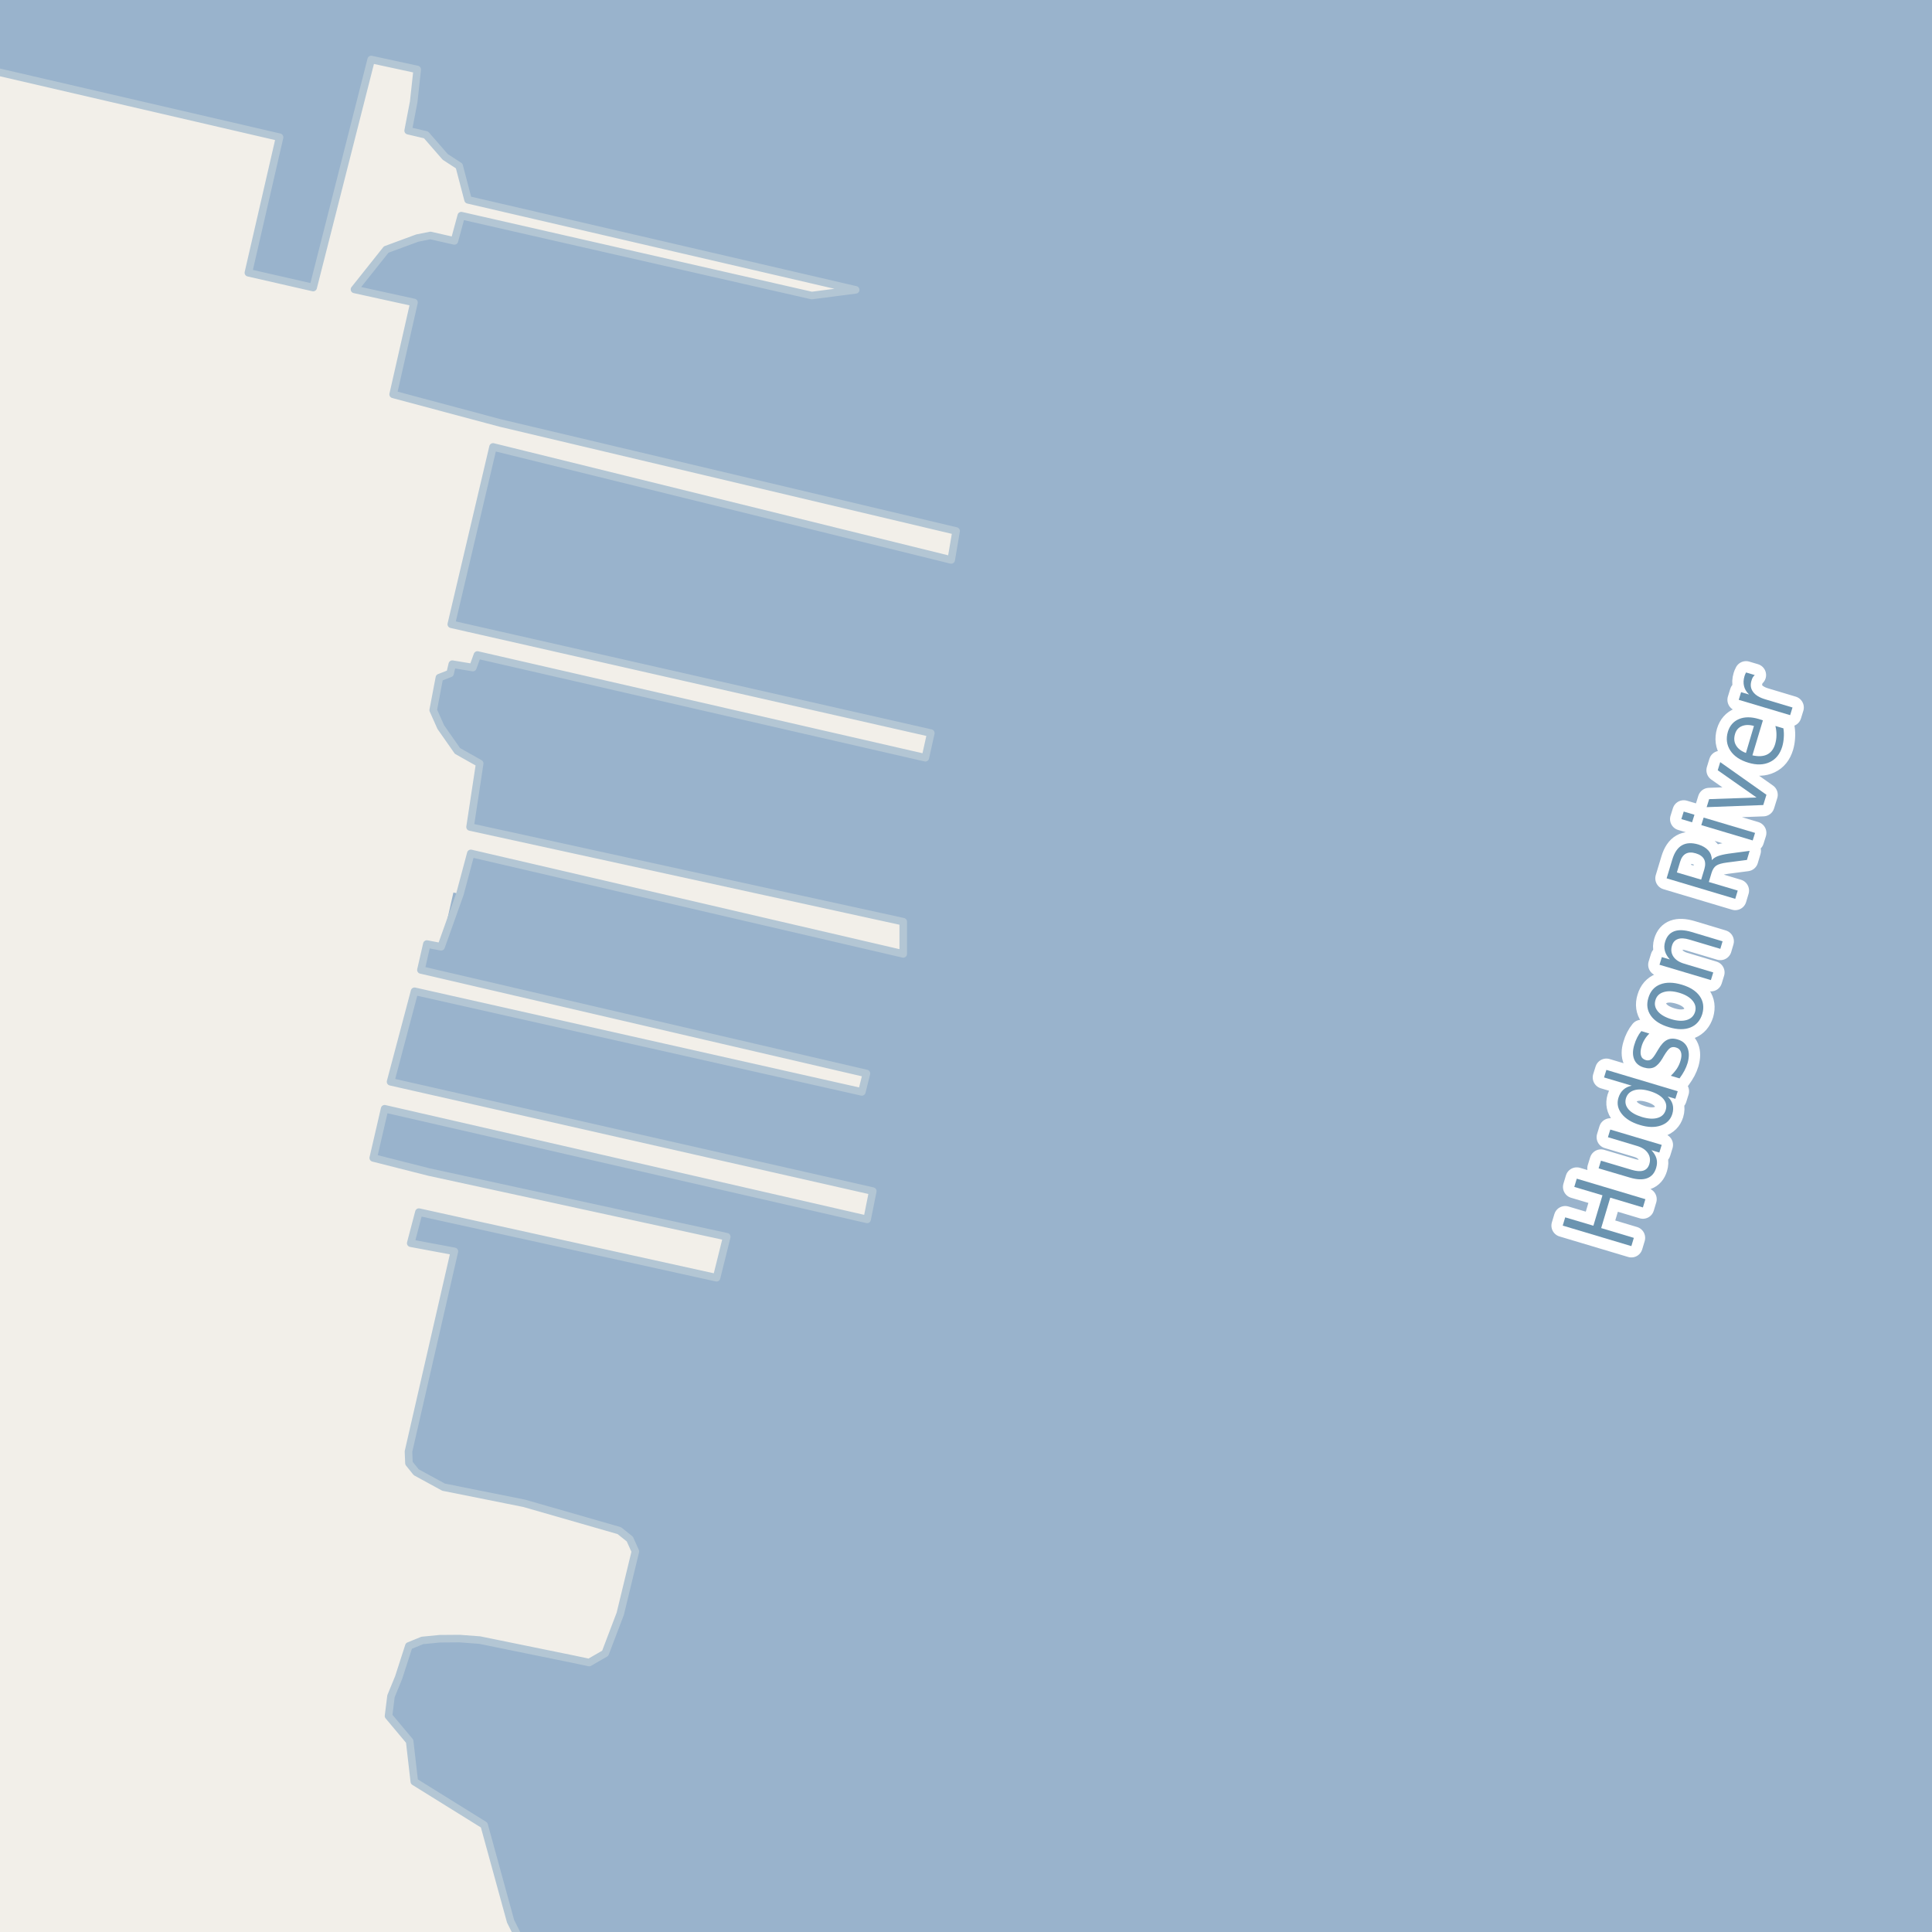 <?xml version="1.0" encoding="UTF-8"?>
<svg xmlns="http://www.w3.org/2000/svg" xmlns:xlink="http://www.w3.org/1999/xlink" width="256pt" height="256pt" viewBox="0 0 256 256" version="1.1">
<g id="surface2">
<rect x="0" y="0" width="256" height="256" style="fill:rgb(60%,70.196%,80%);fill-opacity:1;stroke:none;"/>
<path style=" stroke:none;fill-rule:evenodd;fill:rgb(94.902%,93.725%,91.373%);fill-opacity:1;" d="M 259 -4 L -4 -4 L -4 8.668 L 37.047 18.184 L 32.91 36.141 L 41.496 38.102 L 49.184 7.883 L 55.285 9.203 L 54.816 13.496 L 54.082 17.316 L 56.453 17.871 L 58.988 20.785 L 60.84 21.992 L 62.02 26.48 L 113.383 38.406 L 107.562 39.156 L 61.121 28.574 L 60.211 31.922 L 57.027 31.199 L 55.289 31.543 L 51.172 33.066 L 46.969 38.348 L 54.859 40.078 L 52.094 52.254 L 66.277 56.047 L 126.691 70.359 L 126.039 74.195 L 65.328 59.219 L 59.797 82.719 L 64.016 83.676 L 123.34 97.137 L 122.613 100.406 L 63.258 86.789 L 62.656 88.457 L 59.93 88.004 L 59.641 89.234 L 58.219 89.789 L 57.402 94.094 L 58.402 96.348 L 60.613 99.5 L 63.562 101.16 L 62.285 109.582 L 119.684 122.129 L 119.684 126.398 L 98.582 121.492 L 62.383 113.078 L 60.945 118.461 L 60.078 118.266 L 58.449 125.453 L 56.559 125.09 L 55.773 128.523 L 95.555 137.77 L 114.809 142.242 L 114.199 144.684 L 54.926 131.348 L 51.75 143.34 L 115.648 157.828 L 114.898 161.574 L 50.965 146.914 L 49.457 153.43 L 56.848 155.305 L 96.301 163.875 L 94.949 169.309 L 55.504 160.613 L 54.422 164.73 L 60.211 165.812 L 54.125 192.336 L 54.188 193.883 L 55.148 195.078 L 58.773 197.051 L 69.457 199.195 L 82.066 202.82 L 83.457 203.934 L 84.191 205.57 L 82.191 213.82 L 80.195 219.07 L 78.066 220.297 L 76.047 219.867 L 63.566 217.32 L 60.887 217.121 L 58.266 217.141 L 55.957 217.367 L 54.176 218.094 L 52.832 222.258 L 51.809 224.754 L 51.48 227.375 L 54.281 230.719 L 54.898 236.078 L 64.152 241.828 L 67.648 254.574 L 69.863 259 L -4 259 L -4 -4 Z M 259 -4 "/>
<path style=" stroke:none;fill-rule:evenodd;fill:rgb(60%,70.196%,80%);fill-opacity:1;" d="M -4 259 L 259 259 L 259 -4 L -4 -4 L -4 8.668 L 37.047 18.184 L 32.91 36.141 L 41.496 38.102 L 49.184 7.883 L 55.285 9.203 L 54.816 13.496 L 54.082 17.316 L 56.453 17.871 L 58.988 20.785 L 60.844 21.992 L 62.02 26.48 L 113.383 38.406 L 107.562 39.16 L 61.121 28.574 L 60.211 31.922 L 57.027 31.199 L 55.289 31.547 L 51.172 33.066 L 46.969 38.348 L 54.859 40.078 L 52.094 52.254 L 66.277 56.047 L 126.691 70.359 L 126.039 74.195 L 65.328 59.219 L 59.797 82.719 L 64.016 83.676 L 123.34 97.137 L 122.613 100.406 L 63.258 86.789 L 62.656 88.457 L 59.93 88.004 L 59.641 89.234 L 58.219 89.789 L 57.402 94.094 L 58.406 96.348 L 60.613 99.5 L 63.562 101.16 L 62.285 109.582 L 119.684 122.129 L 119.684 126.398 L 98.582 121.492 L 62.383 113.078 L 60.945 118.461 L 58.449 125.453 L 56.559 125.09 L 55.773 128.523 L 95.555 137.77 L 114.809 142.242 L 114.199 144.684 L 54.93 131.348 L 51.75 143.34 L 115.648 157.828 L 114.898 161.574 L 50.965 146.914 L 49.457 153.43 L 56.848 155.305 L 96.301 163.875 L 94.949 169.309 L 55.504 160.613 L 54.422 164.73 L 60.211 165.812 L 54.125 192.336 L 54.188 193.883 L 55.148 195.078 L 58.773 197.055 L 69.457 199.195 L 82.066 202.82 L 83.457 203.934 L 84.191 205.57 L 82.191 213.82 L 80.195 219.07 L 78.066 220.297 L 76.047 219.867 L 63.566 217.32 L 60.887 217.121 L 58.266 217.141 L 55.957 217.367 L 54.176 218.094 L 52.832 222.258 L 51.809 224.754 L 51.48 227.375 L 54.281 230.719 L 54.898 236.078 L 64.152 241.828 L 67.652 254.574 L 69.863 259 Z M -4 259 "/>
<path style="fill:none;stroke-width:1;stroke-linecap:round;stroke-linejoin:round;stroke:rgb(70.196%,77.647%,83.137%);stroke-opacity:1;stroke-miterlimit:10;" d="M -4 259 L 259 259 L 259 -4 L -4 -4 L -4 8.668 L 37.047 18.184 L 32.91 36.141 L 41.496 38.102 L 49.184 7.883 L 55.285 9.203 L 54.816 13.496 L 54.082 17.316 L 56.453 17.871 L 58.988 20.785 L 60.844 21.992 L 62.02 26.48 L 113.383 38.406 L 107.562 39.16 L 61.121 28.574 L 60.211 31.922 L 57.027 31.199 L 55.289 31.547 L 51.172 33.066 L 46.969 38.348 L 54.859 40.078 L 52.094 52.254 L 66.277 56.047 L 126.691 70.359 L 126.039 74.195 L 65.328 59.219 L 59.797 82.719 L 64.016 83.676 L 123.34 97.137 L 122.613 100.406 L 63.258 86.789 L 62.656 88.457 L 59.93 88.004 L 59.641 89.234 L 58.219 89.789 L 57.402 94.094 L 58.406 96.348 L 60.613 99.5 L 63.562 101.16 L 62.285 109.582 L 119.684 122.129 L 119.684 126.398 L 98.582 121.492 L 62.383 113.078 L 60.945 118.461 L 58.449 125.453 L 56.559 125.09 L 55.773 128.523 L 95.555 137.77 L 114.809 142.242 L 114.199 144.684 L 54.93 131.348 L 51.75 143.34 L 115.648 157.828 L 114.898 161.574 L 50.965 146.914 L 49.457 153.43 L 56.848 155.305 L 96.301 163.875 L 94.949 169.309 L 55.504 160.613 L 54.422 164.73 L 60.211 165.812 L 54.125 192.336 L 54.188 193.883 L 55.148 195.078 L 58.773 197.055 L 69.457 199.195 L 82.066 202.82 L 83.457 203.934 L 84.191 205.57 L 82.191 213.82 L 80.195 219.07 L 78.066 220.297 L 76.047 219.867 L 63.566 217.32 L 60.887 217.121 L 58.266 217.141 L 55.957 217.367 L 54.176 218.094 L 52.832 222.258 L 51.809 224.754 L 51.48 227.375 L 54.281 230.719 L 54.898 236.078 L 64.152 241.828 L 67.652 254.574 L 69.863 259 L -4 259 "/>
<path style="fill:none;stroke-width:6;stroke-linecap:round;stroke-linejoin:round;stroke:rgb(60%,70.196%,80%);stroke-opacity:1;stroke-miterlimit:10;" d="M 262 -5.547 L 201.672 196.129 L 190.902 262 "/>
<path style="fill:none;stroke-width:3;stroke-linecap:round;stroke-linejoin:round;stroke:rgb(100%,100%,100%);stroke-opacity:1;stroke-miterlimit:10;" d="M 207.07 162.398 L 207.398 161.305 L 211.133 162.414 L 212.336 158.383 L 208.602 157.273 L 208.93 156.18 L 218.023 158.898 L 217.695 159.992 L 213.367 158.695 L 212.164 162.727 L 216.492 164.023 L 216.164 165.117 Z M 215.949 156.031 L 211.824 154.812 L 212.137 153.797 L 216.23 155.016 C 216.867 155.203 217.379 155.234 217.762 155.109 C 218.148 154.984 218.406 154.699 218.543 154.25 C 218.707 153.711 218.645 153.227 218.355 152.797 C 218.066 152.359 217.586 152.043 216.918 151.844 L 213.059 150.688 L 213.371 149.672 L 220.184 151.703 L 219.871 152.719 L 218.824 152.406 C 219.168 152.773 219.391 153.148 219.496 153.531 C 219.598 153.906 219.582 154.312 219.449 154.75 C 219.238 155.449 218.84 155.906 218.246 156.125 C 217.652 156.344 216.887 156.312 215.949 156.031 Z M 212.434 152.219 Z M 216.215 143.859 L 212.543 142.766 L 212.855 141.766 L 222.309 144.594 L 221.996 145.594 L 220.98 145.297 C 221.312 145.621 221.531 145.977 221.637 146.359 C 221.738 146.746 221.723 147.164 221.59 147.609 C 221.359 148.359 220.848 148.871 220.059 149.141 C 219.27 149.414 218.34 149.387 217.277 149.062 C 216.207 148.742 215.41 148.25 214.887 147.594 C 214.367 146.93 214.223 146.219 214.449 145.469 C 214.586 145.023 214.801 144.668 215.09 144.406 C 215.371 144.137 215.746 143.953 216.215 143.859 Z M 217.59 148.016 C 218.402 148.258 219.09 148.293 219.652 148.125 C 220.207 147.961 220.559 147.609 220.715 147.078 C 220.879 146.547 220.777 146.059 220.402 145.609 C 220.02 145.164 219.418 144.82 218.605 144.578 C 217.773 144.328 217.082 144.293 216.527 144.469 C 215.977 144.637 215.617 144.984 215.449 145.516 C 215.293 146.047 215.402 146.539 215.777 146.984 C 216.152 147.422 216.758 147.766 217.59 148.016 Z M 217.484 136.625 L 218.547 136.953 C 218.297 137.195 218.09 137.453 217.922 137.734 C 217.746 138.016 217.609 138.324 217.516 138.656 C 217.371 139.156 217.344 139.559 217.438 139.859 C 217.523 140.164 217.734 140.367 218.078 140.469 C 218.34 140.543 218.574 140.512 218.781 140.375 C 218.98 140.23 219.227 139.906 219.516 139.406 L 219.703 139.094 C 220.09 138.43 220.484 137.996 220.891 137.797 C 221.289 137.59 221.758 137.57 222.297 137.734 C 222.941 137.922 223.379 138.297 223.609 138.859 C 223.836 139.414 223.836 140.086 223.609 140.875 C 223.516 141.188 223.379 141.516 223.203 141.859 C 223.023 142.195 222.805 142.539 222.547 142.891 L 221.391 142.547 C 221.715 142.234 221.984 141.918 222.203 141.594 C 222.414 141.262 222.57 140.918 222.672 140.562 C 222.816 140.094 222.836 139.711 222.734 139.406 C 222.629 139.094 222.414 138.891 222.078 138.797 C 221.777 138.703 221.523 138.727 221.312 138.859 C 221.094 138.996 220.812 139.352 220.469 139.922 L 220.281 140.25 C 219.938 140.824 219.578 141.211 219.203 141.406 C 218.82 141.594 218.359 141.609 217.828 141.453 C 217.195 141.266 216.766 140.914 216.547 140.391 C 216.32 139.859 216.32 139.219 216.547 138.469 C 216.652 138.105 216.781 137.773 216.938 137.469 C 217.094 137.156 217.277 136.875 217.484 136.625 Z M 219.355 132.52 C 219.191 133.051 219.293 133.547 219.668 134.004 C 220.043 134.453 220.645 134.801 221.465 135.051 C 222.277 135.293 222.965 135.324 223.527 135.145 C 224.082 134.969 224.438 134.613 224.605 134.082 C 224.762 133.543 224.652 133.047 224.277 132.598 C 223.902 132.141 223.316 131.793 222.512 131.551 C 221.699 131.312 221.012 131.281 220.449 131.457 C 219.879 131.625 219.512 131.98 219.355 132.52 Z M 218.418 132.223 C 218.68 131.34 219.199 130.746 219.98 130.441 C 220.762 130.129 221.715 130.141 222.84 130.473 C 223.957 130.809 224.75 131.316 225.23 132.004 C 225.707 132.691 225.816 133.48 225.559 134.363 C 225.285 135.238 224.766 135.832 223.996 136.145 C 223.215 136.457 222.27 136.449 221.152 136.113 C 220.027 135.781 219.227 135.27 218.746 134.582 C 218.258 133.887 218.148 133.098 218.418 132.223 Z M 224.141 123.492 L 228.25 124.727 L 227.953 125.727 L 223.875 124.508 C 223.23 124.312 222.715 124.285 222.328 124.43 C 221.934 124.566 221.672 124.859 221.547 125.305 C 221.383 125.836 221.445 126.32 221.734 126.758 C 222.027 127.188 222.508 127.5 223.172 127.695 L 227.016 128.852 L 226.703 129.867 L 219.891 127.836 L 220.203 126.82 L 221.266 127.133 C 220.934 126.77 220.715 126.395 220.609 126.008 C 220.496 125.613 220.508 125.203 220.641 124.773 C 220.852 124.078 221.25 123.617 221.844 123.398 C 222.43 123.18 223.195 123.211 224.141 123.492 Z M 226.836 113.977 C 227.004 113.758 227.266 113.582 227.617 113.445 C 227.973 113.312 228.441 113.203 229.023 113.117 L 231.836 112.742 L 231.477 113.945 L 228.836 114.289 C 228.148 114.375 227.672 114.516 227.398 114.711 C 227.129 114.898 226.926 115.219 226.789 115.664 L 226.43 116.867 L 230.258 118.008 L 229.93 119.102 L 220.836 116.383 L 221.586 113.898 C 221.867 112.961 222.297 112.332 222.867 112.008 C 223.441 111.676 224.164 111.641 225.039 111.898 C 225.613 112.078 226.055 112.344 226.367 112.695 C 226.672 113.039 226.828 113.469 226.836 113.977 Z M 222.195 115.602 L 225.414 116.555 L 225.836 115.164 C 225.992 114.625 225.977 114.18 225.789 113.836 C 225.594 113.484 225.227 113.227 224.695 113.07 C 224.164 112.914 223.727 112.93 223.383 113.117 C 223.031 113.305 222.773 113.672 222.617 114.211 Z M 225.43 109.332 L 225.742 108.332 L 232.555 110.363 L 232.242 111.363 Z M 222.789 108.535 L 223.102 107.535 L 224.523 107.957 L 224.211 108.957 Z M 226.141 106.953 L 226.469 105.891 L 232.75 105.672 L 227.609 102.062 L 227.938 100.984 L 234.062 105.312 L 233.641 106.672 Z M 233.047 95.273 L 233.594 95.445 L 232.203 100.086 C 232.996 100.266 233.648 100.227 234.156 99.977 C 234.668 99.719 235.02 99.254 235.219 98.586 C 235.332 98.191 235.391 97.801 235.391 97.414 C 235.398 97.02 235.352 96.613 235.25 96.195 L 236.312 96.508 C 236.375 96.914 236.391 97.32 236.359 97.727 C 236.336 98.133 236.27 98.535 236.156 98.93 C 235.863 99.91 235.316 100.594 234.516 100.977 C 233.715 101.363 232.773 101.395 231.688 101.07 C 230.574 100.738 229.773 100.203 229.281 99.461 C 228.793 98.711 228.684 97.879 228.953 96.961 C 229.203 96.141 229.699 95.578 230.438 95.273 C 231.168 94.973 232.039 94.973 233.047 95.273 Z M 232.406 96.195 C 231.805 96.02 231.273 96.023 230.812 96.211 C 230.355 96.398 230.055 96.742 229.906 97.242 C 229.73 97.816 229.773 98.32 230.031 98.758 C 230.281 99.195 230.719 99.535 231.344 99.773 Z M 232.516 89.449 C 232.414 89.535 232.324 89.637 232.25 89.762 C 232.18 89.887 232.121 90.035 232.078 90.199 C 231.902 90.762 231.977 91.258 232.297 91.684 C 232.609 92.113 233.152 92.441 233.922 92.668 L 237.516 93.746 L 237.203 94.762 L 230.391 92.73 L 230.703 91.715 L 231.766 92.027 C 231.414 91.695 231.188 91.324 231.094 90.918 C 230.992 90.512 231.012 90.07 231.156 89.59 C 231.18 89.527 231.203 89.457 231.234 89.371 C 231.266 89.289 231.309 89.199 231.359 89.105 Z M 232.516 89.449 "/>
<path style=" stroke:none;fill-rule:evenodd;fill:rgb(41.961%,58.039%,69.02%);fill-opacity:1;" d="M 207.07 162.398 L 207.398 161.305 L 211.133 162.414 L 212.336 158.383 L 208.602 157.273 L 208.93 156.18 L 218.023 158.898 L 217.695 159.992 L 213.367 158.695 L 212.164 162.727 L 216.492 164.023 L 216.164 165.117 Z M 215.949 156.031 L 211.824 154.812 L 212.137 153.797 L 216.23 155.016 C 216.867 155.203 217.379 155.234 217.762 155.109 C 218.148 154.984 218.406 154.699 218.543 154.25 C 218.707 153.711 218.645 153.227 218.355 152.797 C 218.066 152.359 217.586 152.043 216.918 151.844 L 213.059 150.688 L 213.371 149.672 L 220.184 151.703 L 219.871 152.719 L 218.824 152.406 C 219.168 152.773 219.391 153.148 219.496 153.531 C 219.598 153.906 219.582 154.312 219.449 154.75 C 219.238 155.449 218.84 155.906 218.246 156.125 C 217.652 156.344 216.887 156.312 215.949 156.031 Z M 212.434 152.219 Z M 216.215 143.859 L 212.543 142.766 L 212.855 141.766 L 222.309 144.594 L 221.996 145.594 L 220.98 145.297 C 221.312 145.621 221.531 145.977 221.637 146.359 C 221.738 146.746 221.723 147.164 221.59 147.609 C 221.359 148.359 220.848 148.871 220.059 149.141 C 219.27 149.414 218.34 149.387 217.277 149.062 C 216.207 148.742 215.41 148.25 214.887 147.594 C 214.367 146.93 214.223 146.219 214.449 145.469 C 214.586 145.023 214.801 144.668 215.09 144.406 C 215.371 144.137 215.746 143.953 216.215 143.859 Z M 217.59 148.016 C 218.402 148.258 219.09 148.293 219.652 148.125 C 220.207 147.961 220.559 147.609 220.715 147.078 C 220.879 146.547 220.777 146.059 220.402 145.609 C 220.02 145.164 219.418 144.82 218.605 144.578 C 217.773 144.328 217.082 144.293 216.527 144.469 C 215.977 144.637 215.617 144.984 215.449 145.516 C 215.293 146.047 215.402 146.539 215.777 146.984 C 216.152 147.422 216.758 147.766 217.59 148.016 Z M 217.484 136.625 L 218.547 136.953 C 218.297 137.195 218.09 137.453 217.922 137.734 C 217.746 138.016 217.609 138.324 217.516 138.656 C 217.371 139.156 217.344 139.559 217.438 139.859 C 217.523 140.164 217.734 140.367 218.078 140.469 C 218.34 140.543 218.574 140.512 218.781 140.375 C 218.98 140.23 219.227 139.906 219.516 139.406 L 219.703 139.094 C 220.09 138.43 220.484 137.996 220.891 137.797 C 221.289 137.59 221.758 137.57 222.297 137.734 C 222.941 137.922 223.379 138.297 223.609 138.859 C 223.836 139.414 223.836 140.086 223.609 140.875 C 223.516 141.188 223.379 141.516 223.203 141.859 C 223.023 142.195 222.805 142.539 222.547 142.891 L 221.391 142.547 C 221.715 142.234 221.984 141.918 222.203 141.594 C 222.414 141.262 222.57 140.918 222.672 140.562 C 222.816 140.094 222.836 139.711 222.734 139.406 C 222.629 139.094 222.414 138.891 222.078 138.797 C 221.777 138.703 221.523 138.727 221.312 138.859 C 221.094 138.996 220.812 139.352 220.469 139.922 L 220.281 140.25 C 219.938 140.824 219.578 141.211 219.203 141.406 C 218.82 141.594 218.359 141.609 217.828 141.453 C 217.195 141.266 216.766 140.914 216.547 140.391 C 216.32 139.859 216.32 139.219 216.547 138.469 C 216.652 138.105 216.781 137.773 216.938 137.469 C 217.094 137.156 217.277 136.875 217.484 136.625 Z M 219.355 132.52 C 219.191 133.051 219.293 133.547 219.668 134.004 C 220.043 134.453 220.645 134.801 221.465 135.051 C 222.277 135.293 222.965 135.324 223.527 135.145 C 224.082 134.969 224.438 134.613 224.605 134.082 C 224.762 133.543 224.652 133.047 224.277 132.598 C 223.902 132.141 223.316 131.793 222.512 131.551 C 221.699 131.312 221.012 131.281 220.449 131.457 C 219.879 131.625 219.512 131.98 219.355 132.52 Z M 218.418 132.223 C 218.68 131.34 219.199 130.746 219.98 130.441 C 220.762 130.129 221.715 130.141 222.84 130.473 C 223.957 130.809 224.75 131.316 225.23 132.004 C 225.707 132.691 225.816 133.48 225.559 134.363 C 225.285 135.238 224.766 135.832 223.996 136.145 C 223.215 136.457 222.27 136.449 221.152 136.113 C 220.027 135.781 219.227 135.27 218.746 134.582 C 218.258 133.887 218.148 133.098 218.418 132.223 Z M 224.141 123.492 L 228.25 124.727 L 227.953 125.727 L 223.875 124.508 C 223.23 124.312 222.715 124.285 222.328 124.43 C 221.934 124.566 221.672 124.859 221.547 125.305 C 221.383 125.836 221.445 126.32 221.734 126.758 C 222.027 127.188 222.508 127.5 223.172 127.695 L 227.016 128.852 L 226.703 129.867 L 219.891 127.836 L 220.203 126.82 L 221.266 127.133 C 220.934 126.77 220.715 126.395 220.609 126.008 C 220.496 125.613 220.508 125.203 220.641 124.773 C 220.852 124.078 221.25 123.617 221.844 123.398 C 222.43 123.18 223.195 123.211 224.141 123.492 Z M 226.836 113.977 C 227.004 113.758 227.266 113.582 227.617 113.445 C 227.973 113.312 228.441 113.203 229.023 113.117 L 231.836 112.742 L 231.477 113.945 L 228.836 114.289 C 228.148 114.375 227.672 114.516 227.398 114.711 C 227.129 114.898 226.926 115.219 226.789 115.664 L 226.43 116.867 L 230.258 118.008 L 229.93 119.102 L 220.836 116.383 L 221.586 113.898 C 221.867 112.961 222.297 112.332 222.867 112.008 C 223.441 111.676 224.164 111.641 225.039 111.898 C 225.613 112.078 226.055 112.344 226.367 112.695 C 226.672 113.039 226.828 113.469 226.836 113.977 Z M 222.195 115.602 L 225.414 116.555 L 225.836 115.164 C 225.992 114.625 225.977 114.18 225.789 113.836 C 225.594 113.484 225.227 113.227 224.695 113.07 C 224.164 112.914 223.727 112.93 223.383 113.117 C 223.031 113.305 222.773 113.672 222.617 114.211 Z M 225.43 109.332 L 225.742 108.332 L 232.555 110.363 L 232.242 111.363 Z M 222.789 108.535 L 223.102 107.535 L 224.523 107.957 L 224.211 108.957 Z M 226.141 106.953 L 226.469 105.891 L 232.75 105.672 L 227.609 102.062 L 227.938 100.984 L 234.062 105.312 L 233.641 106.672 Z M 233.047 95.273 L 233.594 95.445 L 232.203 100.086 C 232.996 100.266 233.648 100.227 234.156 99.977 C 234.668 99.719 235.02 99.254 235.219 98.586 C 235.332 98.191 235.391 97.801 235.391 97.414 C 235.398 97.02 235.352 96.613 235.25 96.195 L 236.312 96.508 C 236.375 96.914 236.391 97.32 236.359 97.727 C 236.336 98.133 236.27 98.535 236.156 98.93 C 235.863 99.91 235.316 100.594 234.516 100.977 C 233.715 101.363 232.773 101.395 231.688 101.07 C 230.574 100.738 229.773 100.203 229.281 99.461 C 228.793 98.711 228.684 97.879 228.953 96.961 C 229.203 96.141 229.699 95.578 230.438 95.273 C 231.168 94.973 232.039 94.973 233.047 95.273 Z M 232.406 96.195 C 231.805 96.02 231.273 96.023 230.812 96.211 C 230.355 96.398 230.055 96.742 229.906 97.242 C 229.73 97.816 229.773 98.32 230.031 98.758 C 230.281 99.195 230.719 99.535 231.344 99.773 Z M 232.516 89.449 C 232.414 89.535 232.324 89.637 232.25 89.762 C 232.18 89.887 232.121 90.035 232.078 90.199 C 231.902 90.762 231.977 91.258 232.297 91.684 C 232.609 92.113 233.152 92.441 233.922 92.668 L 237.516 93.746 L 237.203 94.762 L 230.391 92.73 L 230.703 91.715 L 231.766 92.027 C 231.414 91.695 231.188 91.324 231.094 90.918 C 230.992 90.512 231.012 90.07 231.156 89.59 C 231.18 89.527 231.203 89.457 231.234 89.371 C 231.266 89.289 231.309 89.199 231.359 89.105 Z M 232.516 89.449 "/>
</g>
</svg>

